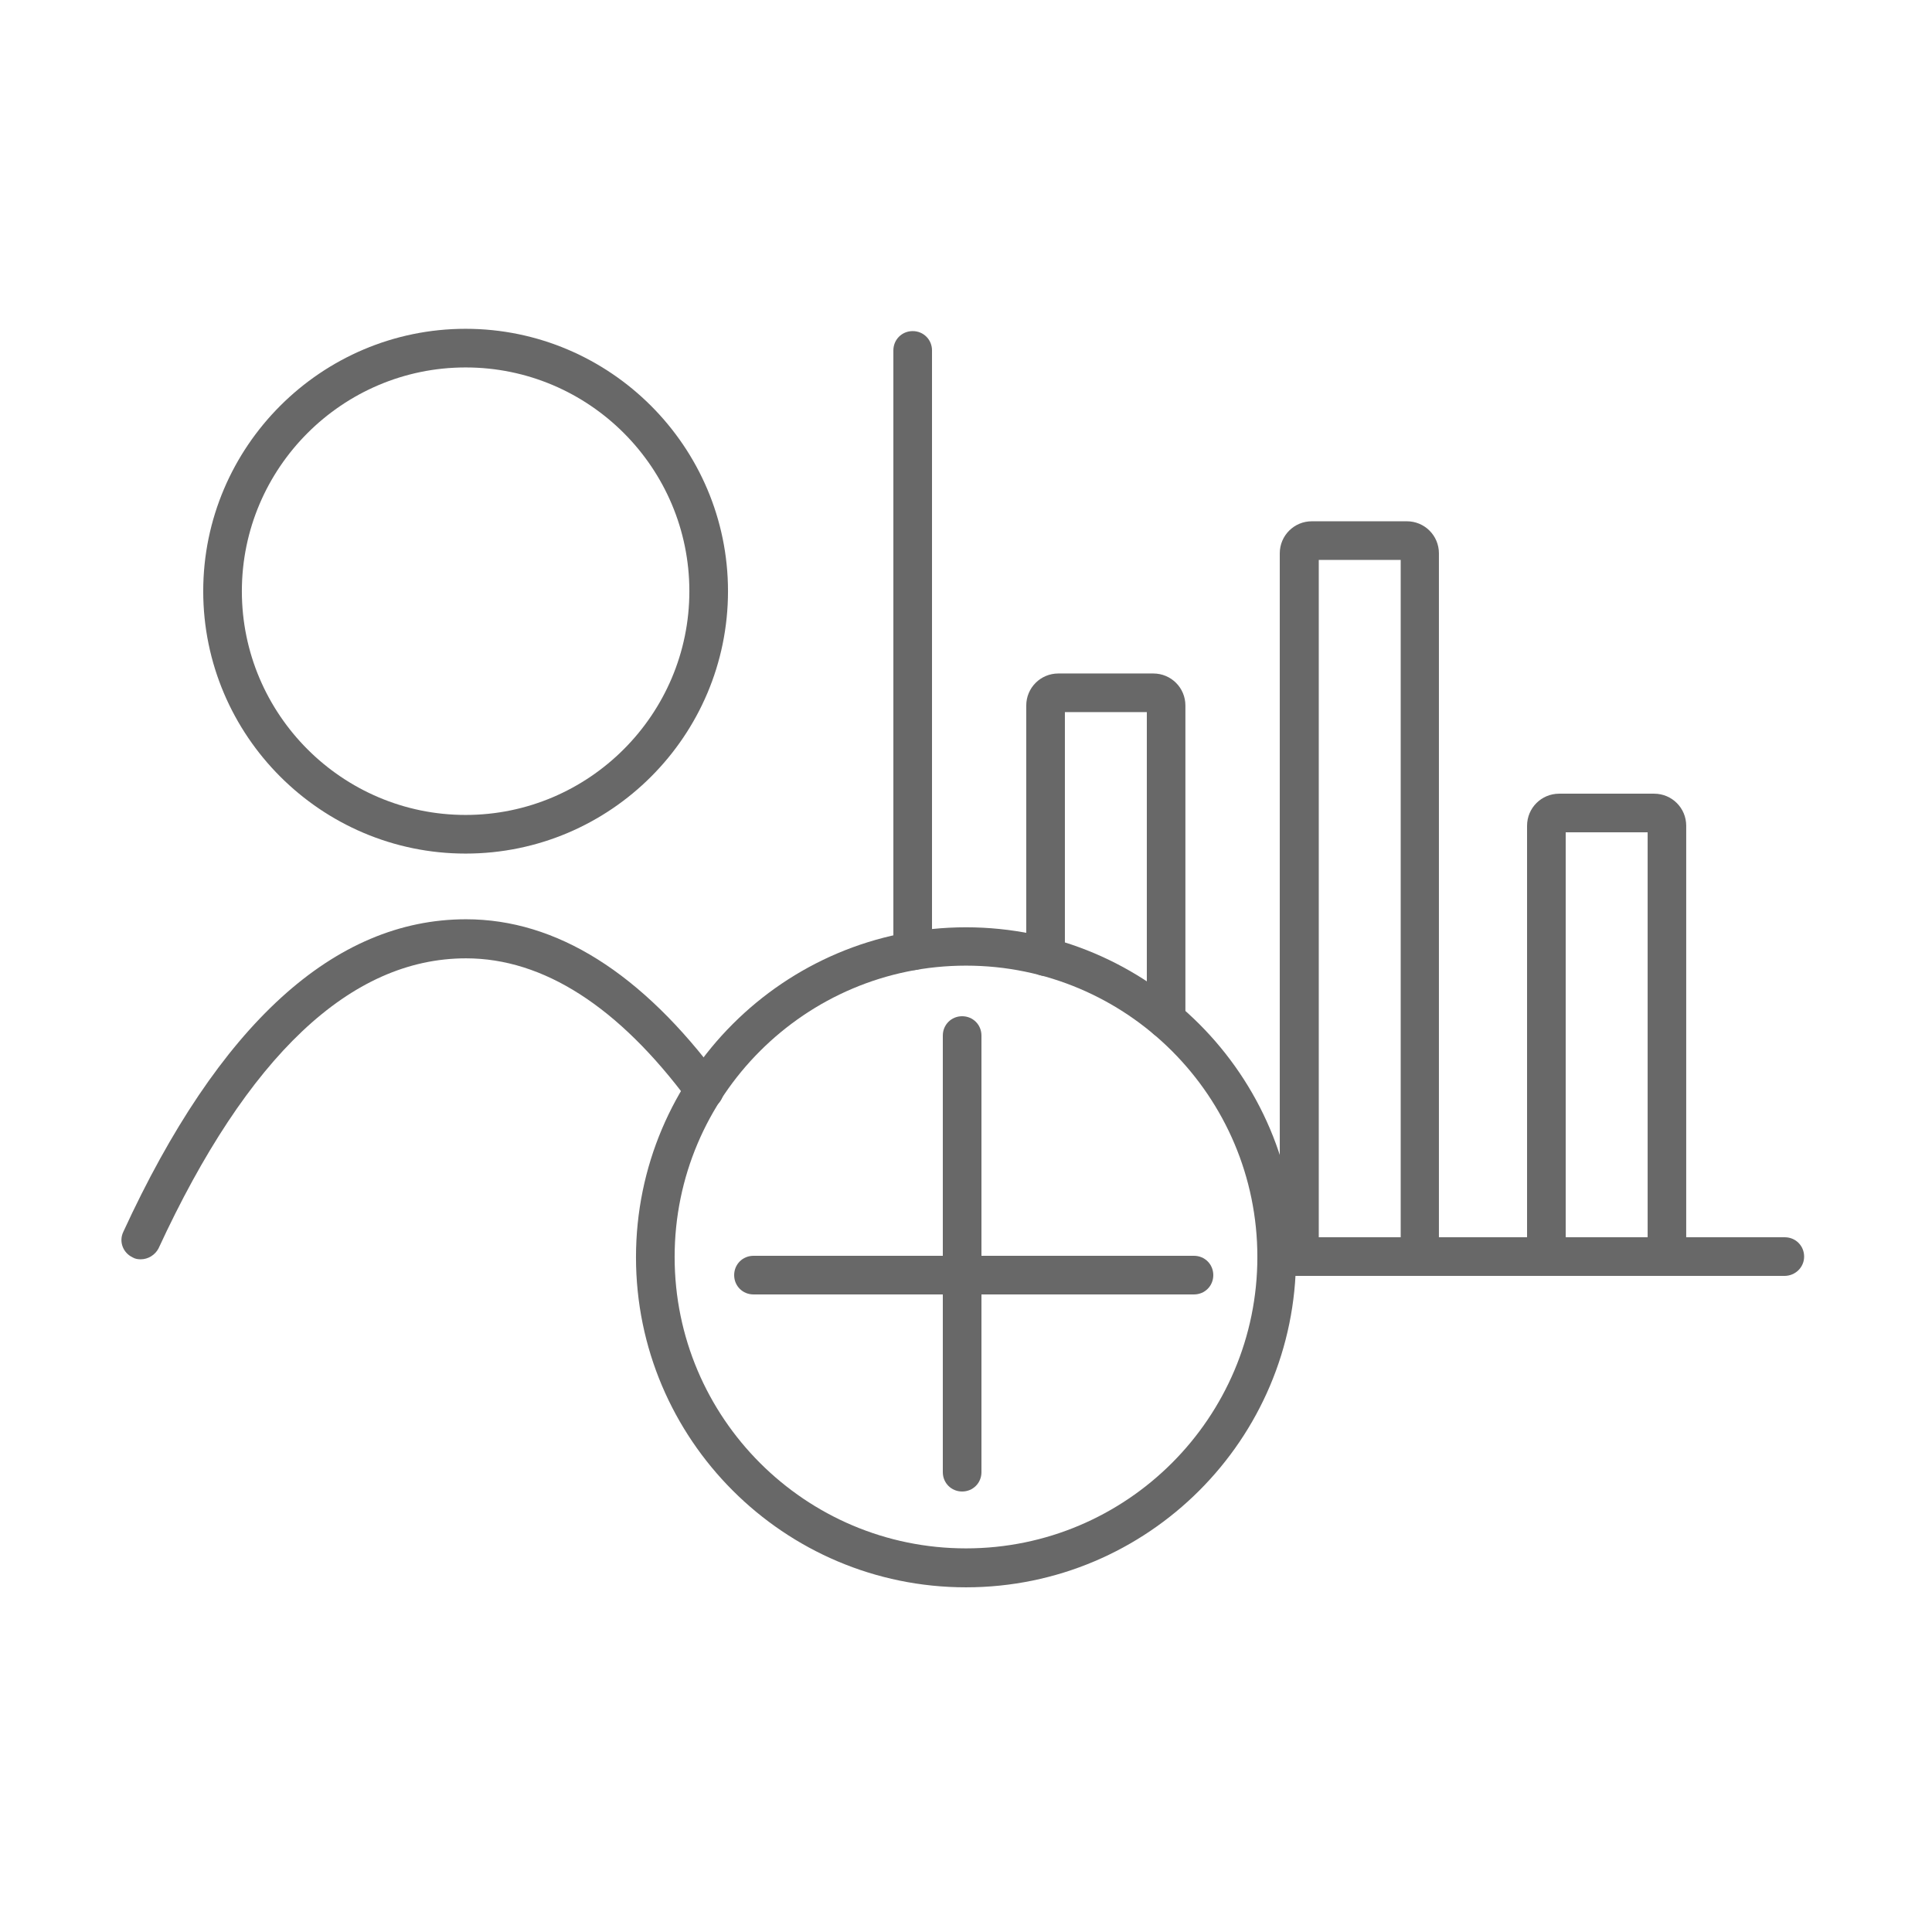 <?xml version="1.0" encoding="utf-8"?>
<!-- Generated by IcoMoon.io -->
<!DOCTYPE svg PUBLIC "-//W3C//DTD SVG 1.1//EN" "http://www.w3.org/Graphics/SVG/1.1/DTD/svg11.dtd">
<svg version="1.1" xmlns="http://www.w3.org/2000/svg" xmlns:xlink="http://www.w3.org/1999/xlink" width="32" height="32" viewBox="0 0 32 32">
<path fill="#686868" d="M16 26.291c-3.014 0-5.466-2.451-5.466-5.466s2.451-5.466 5.466-5.466 5.466 2.451 5.466 5.466-2.451 5.466-5.466 5.466zM16 15.994c-2.662 0-4.826 2.163-4.826 4.826s2.163 4.826 4.826 4.826c2.662 0 4.826-2.163 4.826-4.826s-2.163-4.826-4.826-4.826z"></path>
<path fill="#686868" d="M15.936 24.704c-0.179 0-0.32-0.141-0.32-0.32v-7.232c0-0.179 0.141-0.32 0.32-0.32s0.32 0.141 0.32 0.32v7.232c0 0.179-0.141 0.32-0.32 0.32z"></path>
<path fill="#686868" d="M19.776 21.44h-7.296c-0.179 0-0.32-0.141-0.32-0.32s0.141-0.32 0.32-0.32h7.296c0.179 0 0.32 0.141 0.32 0.32s-0.141 0.32-0.32 0.32z"></path>
<path fill="#686868" d="M7.712 14.138c-2.394 0-4.346-1.952-4.346-4.346s1.952-4.346 4.346-4.346 4.346 1.952 4.346 4.346c0 2.394-1.946 4.346-4.346 4.346zM7.712 6.086c-2.042 0-3.706 1.664-3.706 3.706s1.664 3.706 3.706 3.706 3.706-1.664 3.706-3.706c0-2.042-1.658-3.706-3.706-3.706z"></path>
<path fill="#686868" d="M2.33 20.858c-0.045 0-0.090-0.006-0.134-0.032-0.16-0.077-0.23-0.262-0.154-0.422 1.581-3.437 3.494-5.178 5.677-5.178 1.498 0 2.912 0.89 4.205 2.637 0.102 0.141 0.077 0.346-0.064 0.448s-0.339 0.077-0.448-0.064c-1.165-1.574-2.413-2.374-3.693-2.374-1.914 0-3.622 1.619-5.094 4.806-0.058 0.109-0.173 0.179-0.294 0.179z"></path>
<path fill="#686868" d="M15.117 16.070c-0.179 0-0.32-0.141-0.32-0.32v-9.946c0-0.179 0.141-0.32 0.32-0.32s0.32 0.141 0.32 0.32v9.939c0 0.179-0.141 0.326-0.32 0.326z"></path>
<path fill="#686868" d="M29.555 21.133h-8.403c-0.179 0-0.32-0.141-0.32-0.32s0.141-0.32 0.32-0.32h8.41c0.179 0 0.32 0.141 0.32 0.32s-0.147 0.32-0.326 0.32z"></path>
<path fill="#686868" d="M27.61 21.133h-1.997c-0.179 0-0.32-0.141-0.32-0.32v-7.136c0-0.294 0.237-0.531 0.531-0.531h1.574c0.294 0 0.531 0.237 0.531 0.531v7.136c0 0.179-0.141 0.32-0.32 0.32zM25.933 20.493h1.357v-6.707h-1.357v6.707z"></path>
<path fill="#686868" d="M23.514 21.133h-1.997c-0.179 0-0.32-0.141-0.32-0.32v-11.648c0-0.294 0.237-0.531 0.531-0.531h1.574c0.294 0 0.531 0.237 0.531 0.531v11.648c0 0.179-0.141 0.32-0.32 0.32zM21.843 20.493h1.357v-11.219h-1.357v11.219z"></path>
<path fill="#686868" d="M19.315 17.203c-0.179 0-0.32-0.141-0.32-0.32v-5.088h-1.357v4.051c0 0.179-0.141 0.32-0.32 0.32s-0.32-0.141-0.32-0.32v-4.16c0-0.294 0.237-0.531 0.531-0.531h1.574c0.294 0 0.531 0.237 0.531 0.531v5.197c0 0.179-0.141 0.32-0.32 0.32z"></path>
</svg>
